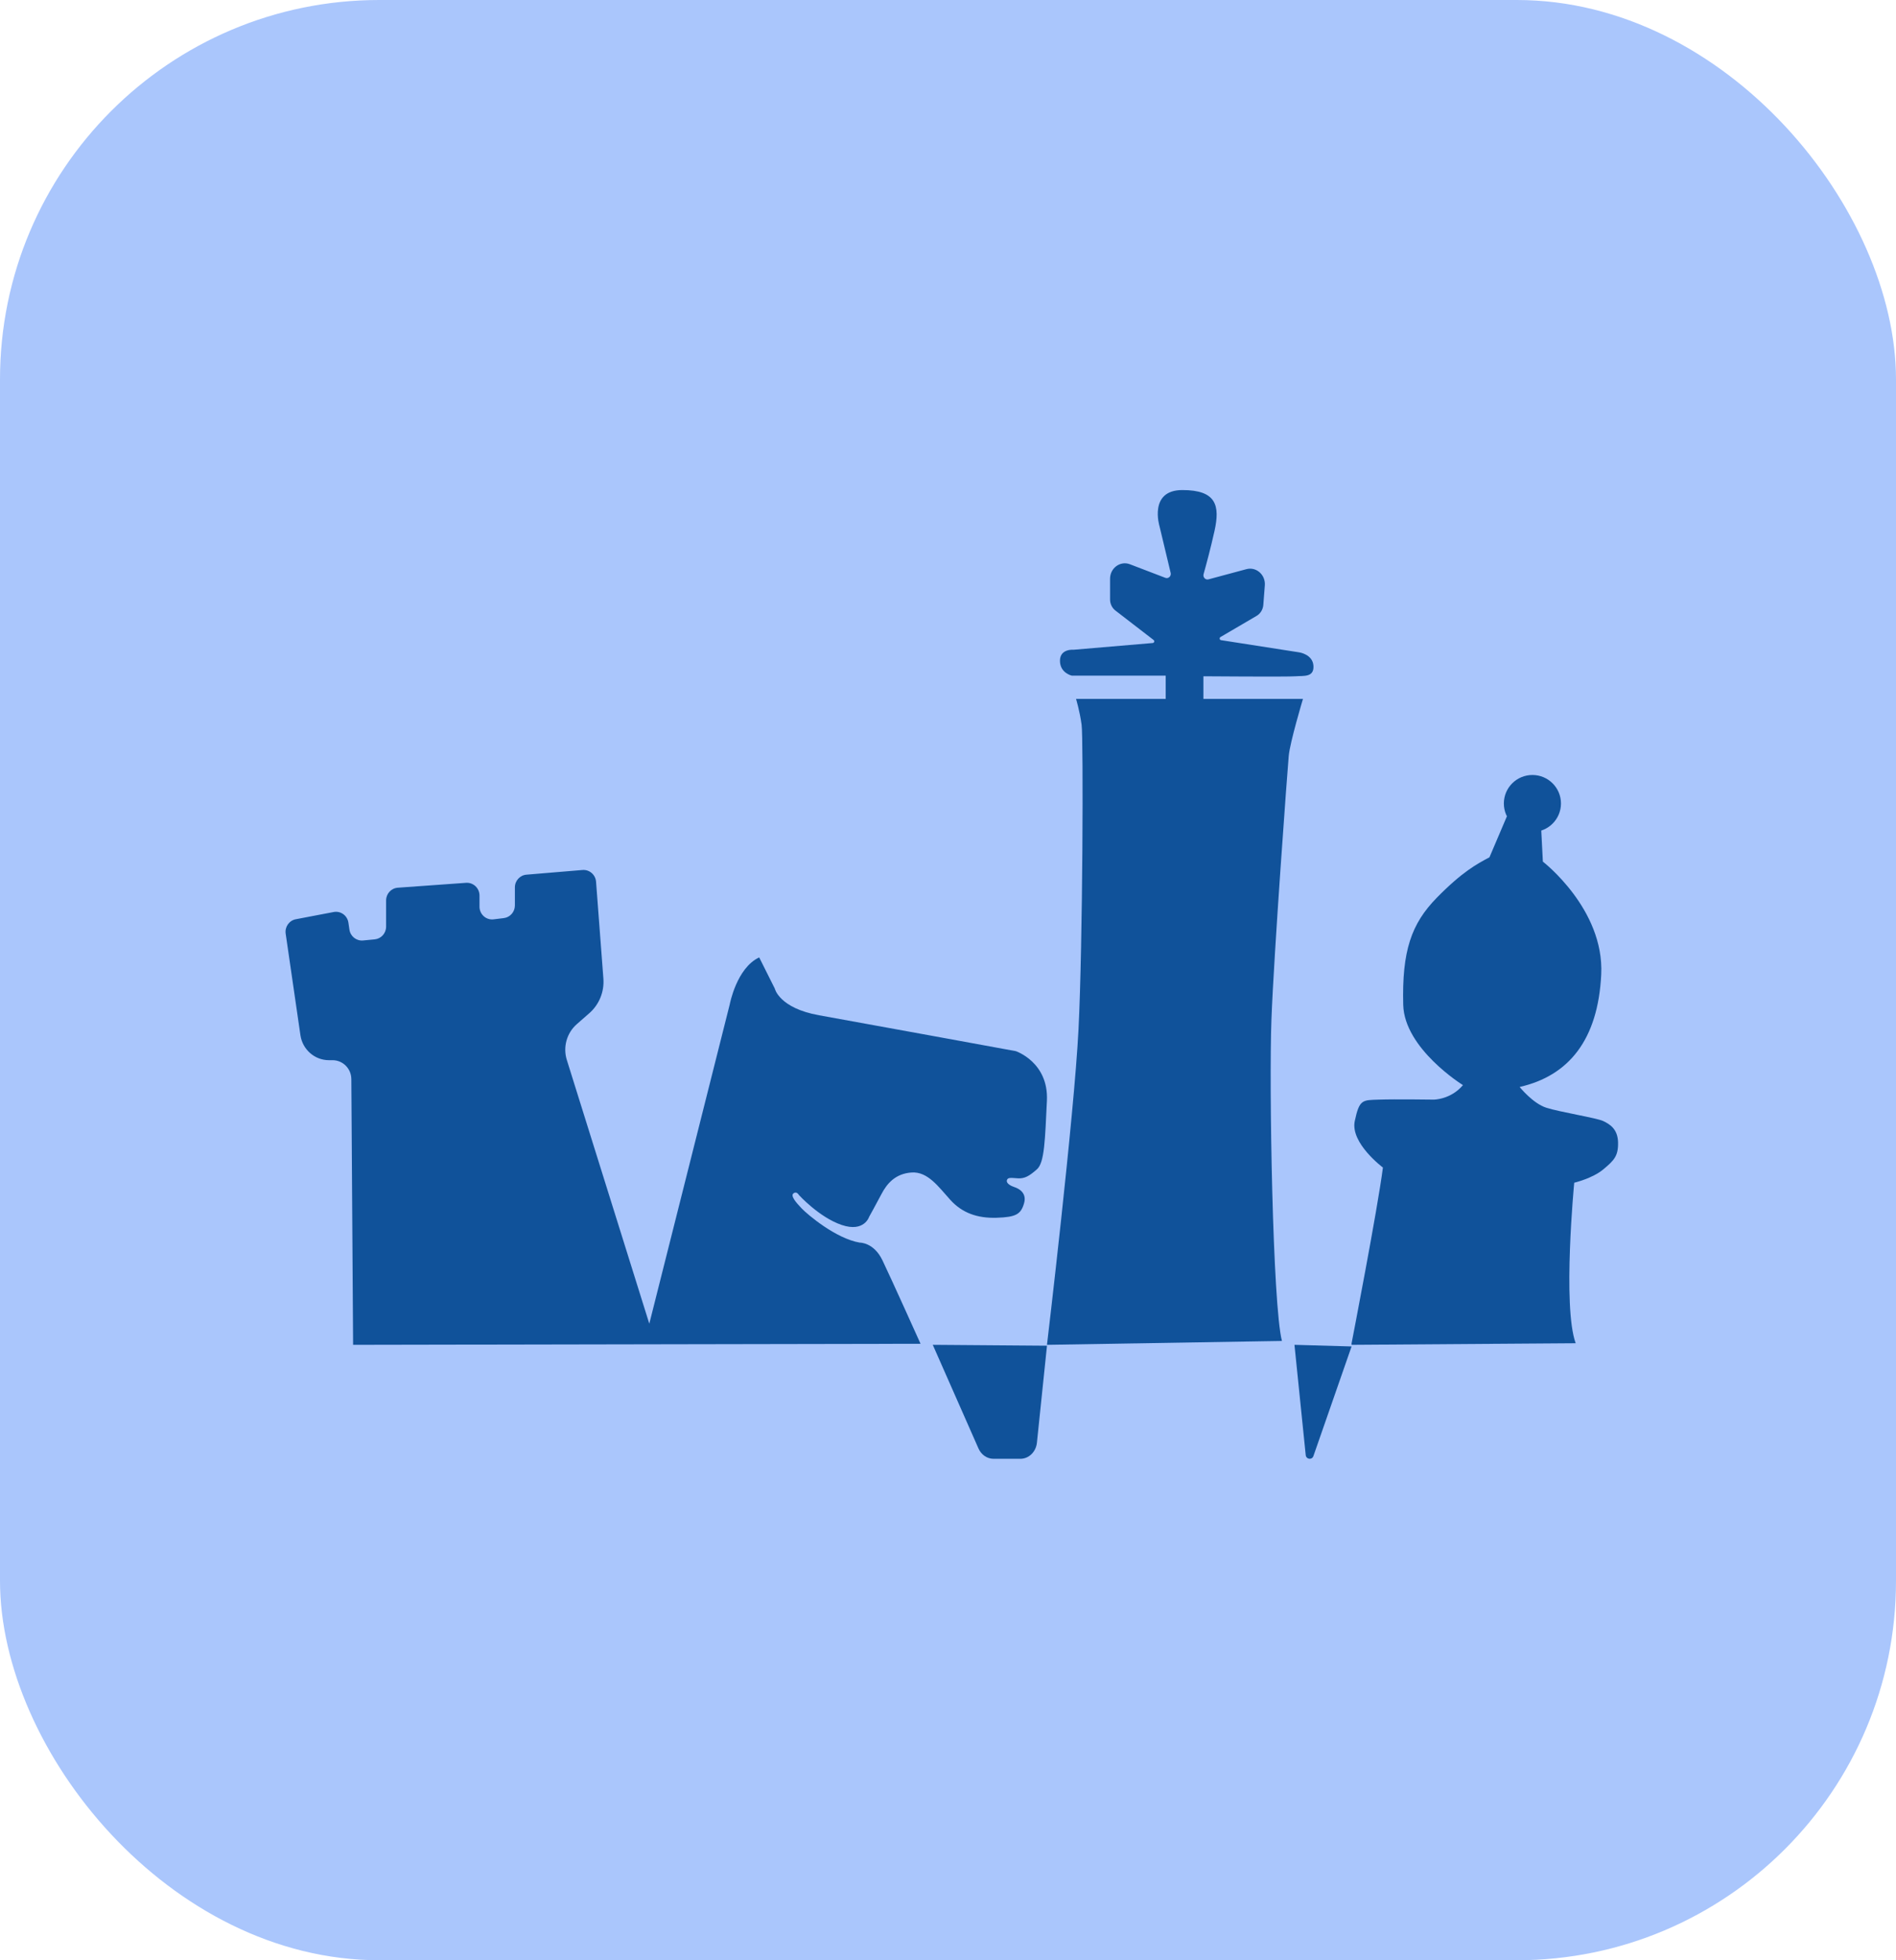 <svg width="150" height="155" viewBox="0 0 150 155" fill="none" xmlns="http://www.w3.org/2000/svg">
<rect width="150" height="155" rx="30" fill="#AAC6FC"/>
<path d="M27.935 106.334L27.796 85.326C27.79 84.498 27.127 83.831 26.311 83.831H26.025C24.894 83.831 23.933 82.989 23.768 81.854L22.601 73.824C22.523 73.289 22.877 72.786 23.402 72.686L26.396 72.115C26.951 72.009 27.482 72.391 27.564 72.958L27.645 73.509C27.723 74.04 28.198 74.415 28.724 74.365L29.644 74.277C30.155 74.228 30.546 73.794 30.546 73.273V71.199C30.546 70.669 30.95 70.229 31.471 70.193L36.869 69.806C37.445 69.765 37.935 70.228 37.935 70.812V71.692C37.935 72.296 38.456 72.766 39.05 72.694L39.857 72.596C40.357 72.535 40.735 72.105 40.735 71.594V70.167C40.735 69.642 41.132 69.205 41.649 69.162L46.081 68.792C46.63 68.746 47.113 69.162 47.156 69.72L47.736 77.377C47.816 78.418 47.403 79.433 46.623 80.115L45.637 80.978C44.836 81.679 44.524 82.795 44.845 83.817L51.369 104.667L57.734 79.413C57.734 79.413 58.272 76.536 60.063 75.704L61.294 78.162C61.294 78.162 61.631 79.712 64.802 80.279C67.974 80.846 80.362 83.115 80.362 83.115C80.362 83.115 82.974 83.985 82.825 87.046C82.676 90.109 82.639 91.924 82.041 92.452C81.444 92.982 81.072 93.209 80.511 93.17C79.95 93.131 79.72 93.091 79.658 93.328C79.595 93.566 79.955 93.771 80.251 93.866C80.548 93.961 81.268 94.293 81.016 95.15C80.767 96.004 80.392 96.243 78.844 96.29C77.297 96.338 76.109 95.895 75.187 94.88C74.266 93.866 73.406 92.616 72.108 92.711C70.81 92.806 70.155 93.615 69.733 94.422C69.311 95.229 68.763 96.211 68.763 96.211C68.763 96.211 68.373 97.463 66.591 96.86C64.809 96.259 63.2 94.485 63.2 94.485C63.2 94.485 63.028 94.168 62.778 94.358C62.528 94.548 62.934 95.039 63.418 95.546C63.902 96.054 66.138 97.937 68.014 98.255C68.014 98.255 69.124 98.224 69.811 99.649C70.498 101.075 72.828 106.254 72.828 106.254L27.936 106.337L27.935 106.334Z" fill="#10529A"/>
<path d="M82.831 106.336C82.831 106.336 84.983 88.238 85.325 81.387C85.668 74.536 85.717 58.38 85.57 57.307C85.423 56.233 85.13 55.262 85.13 55.262H92.223V53.422H84.787C84.787 53.422 83.858 53.217 83.858 52.246C83.858 51.275 84.934 51.377 84.934 51.377L91.2 50.844C91.317 50.834 91.359 50.678 91.266 50.605L88.247 48.279C87.979 48.074 87.821 47.746 87.821 47.399V45.765C87.821 44.915 88.63 44.325 89.393 44.617L92.196 45.69C92.437 45.782 92.678 45.556 92.615 45.296L91.734 41.612C91.734 41.612 90.853 38.75 93.543 38.75C96.233 38.75 96.527 39.977 96.087 41.97C95.789 43.317 95.426 44.662 95.22 45.395C95.15 45.643 95.367 45.876 95.607 45.811L98.609 45.005C99.386 44.796 100.129 45.449 100.065 46.286L99.946 47.831C99.918 48.195 99.718 48.52 99.414 48.699L96.558 50.371C96.451 50.432 96.481 50.6 96.601 50.618L102.788 51.583C102.788 51.583 103.864 51.736 103.913 52.657C103.962 53.577 103.131 53.423 102.495 53.474C101.859 53.526 95.206 53.474 95.206 53.474V55.263H103.082C103.082 55.263 102.055 58.688 101.957 59.763C101.859 60.837 100.783 75.408 100.588 80.621C100.392 85.837 100.685 103.219 101.419 106.031L82.831 106.337V106.336Z" fill="#10529A"/>
<path d="M73.795 106.337L77.413 114.536C77.633 115.033 78.093 115.349 78.6 115.349H80.727C81.397 115.349 81.96 114.801 82.035 114.074L82.831 106.407L73.795 106.337Z" fill="#10529A"/>
<path d="M106.927 106.228C106.927 106.228 108.994 95.578 109.408 92.319C109.408 92.319 106.813 90.383 107.181 88.644C107.548 86.904 107.801 86.995 109.087 86.949C110.373 86.904 113.427 86.949 113.427 86.949C113.427 86.949 114.77 86.952 115.74 85.802C115.74 85.802 111.104 82.934 111.015 79.454C110.907 75.202 111.652 73.041 113.673 70.983C115.694 68.925 116.827 68.327 117.837 67.787L119.33 64.283L121.878 64.552L122.062 68.13C122.062 68.13 126.931 71.879 126.679 77.052C126.427 82.224 124.107 85.066 120.225 85.948C120.225 85.948 121.259 87.246 122.338 87.591C123.416 87.935 126.334 88.399 126.84 88.644C127.345 88.889 127.987 89.257 128.011 90.335C128.034 91.414 127.69 91.757 126.84 92.467C125.99 93.178 124.543 93.52 124.543 93.52C124.543 93.52 123.602 103.316 124.658 106.212L106.929 106.337" fill="#10529A"/>
<path d="M106.928 106.467L103.91 115.131C103.795 115.461 103.335 115.402 103.3 115.052L102.41 106.337L106.928 106.466V106.467Z" fill="#10529A"/>
<path d="M121.235 65.785C122.482 65.785 123.494 64.776 123.494 63.532C123.494 62.288 122.482 61.279 121.235 61.279C119.987 61.279 118.976 62.288 118.976 63.532C118.976 64.776 119.987 65.785 121.235 65.785Z" fill="#10529A"/>
</svg>
